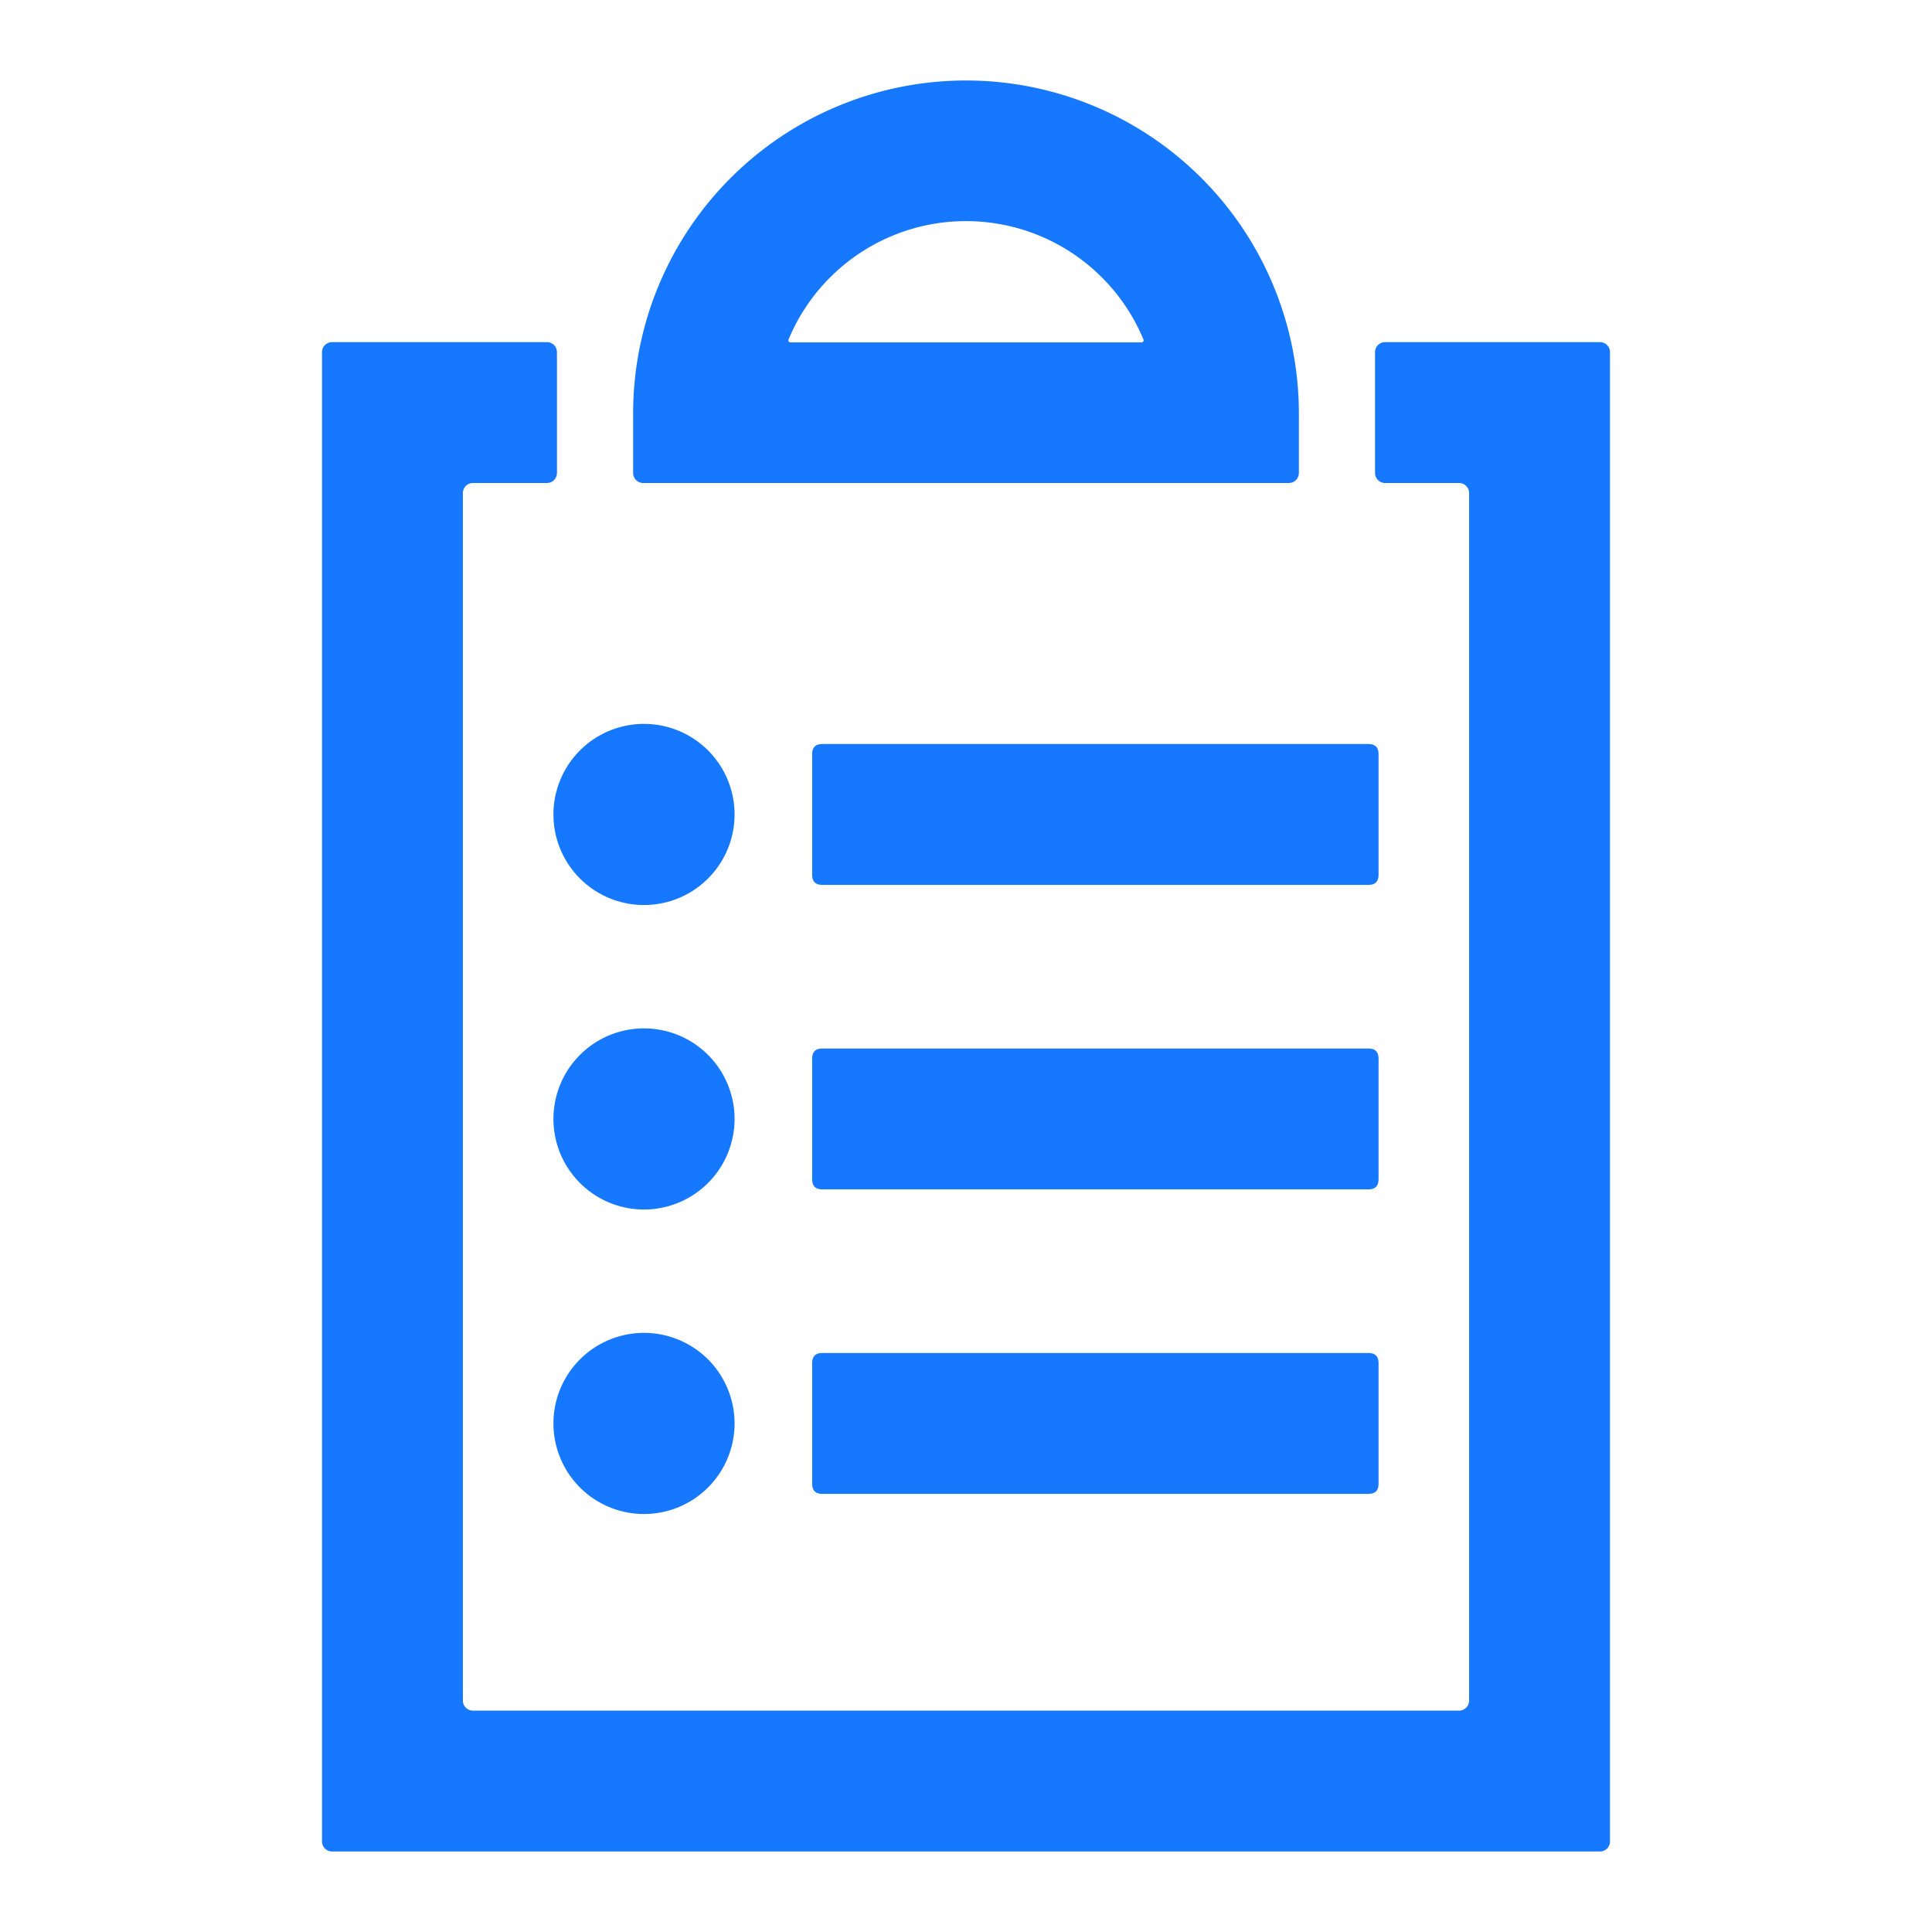 <svg t="1740765389828" class="icon" viewBox="0 0 1024 1024" version="1.1" xmlns="http://www.w3.org/2000/svg" p-id="3556" width="200" height="200"><path d="M340.907 256h342.187a5.333 5.333 0 0 0 5.333-5.333v-32a176.427 176.427 0 0 0-352.853 0v32a5.333 5.333 0 0 0 5.333 5.333z m77.013-76a101.867 101.867 0 0 1 188.16 0 1.12 1.12 0 0 1-1.013 1.493h-186.133a1.12 1.12 0 0 1-1.013-1.493z" p-id="3557" fill="#1677ff"></path><path d="M848 181.333h-113.867a5.333 5.333 0 0 0-5.333 5.333v64a5.333 5.333 0 0 0 5.333 5.333H773.333a5.333 5.333 0 0 1 5.333 5.333v640a5.333 5.333 0 0 1-5.333 5.333H250.667a5.333 5.333 0 0 1-5.333-5.333V261.333a5.333 5.333 0 0 1 5.333-5.333h39.2a5.333 5.333 0 0 0 5.333-5.333V186.667a5.333 5.333 0 0 0-5.333-5.333H176a5.333 5.333 0 0 0-5.333 5.333v789.333a5.333 5.333 0 0 0 5.333 5.333h672a5.333 5.333 0 0 0 5.333-5.333V186.667a5.333 5.333 0 0 0-5.333-5.333z" p-id="3558" fill="#1677ff"></path><path d="M430.453 394.347m5.333 0l289.547 0q5.333 0 5.333 5.333l0 64q0 5.333-5.333 5.333l-289.547 0q-5.333 0-5.333-5.333l0-64q0-5.333 5.333-5.333Z" p-id="3559" fill="#1677ff"></path><path d="M341.333 431.68m-48 0a48 48 0 1 0 96 0 48 48 0 1 0-96 0Z" p-id="3560" fill="#1677ff"></path><path d="M430.453 555.733m5.333 0l289.547 0q5.333 0 5.333 5.333l0 64q0 5.333-5.333 5.333l-289.547 0q-5.333 0-5.333-5.333l0-64q0-5.333 5.333-5.333Z" p-id="3561" fill="#1677ff"></path><path d="M341.333 593.067m-48 0a48 48 0 1 0 96 0 48 48 0 1 0-96 0Z" p-id="3562" fill="#1677ff"></path><path d="M430.453 717.12m5.333 0l289.547 0q5.333 0 5.333 5.333l0 64q0 5.333-5.333 5.333l-289.547 0q-5.333 0-5.333-5.333l0-64q0-5.333 5.333-5.333Z" p-id="3563" fill="#1677ff"></path><path d="M341.333 754.453m-48 0a48 48 0 1 0 96 0 48 48 0 1 0-96 0Z" p-id="3564" fill="#1677ff"></path></svg>